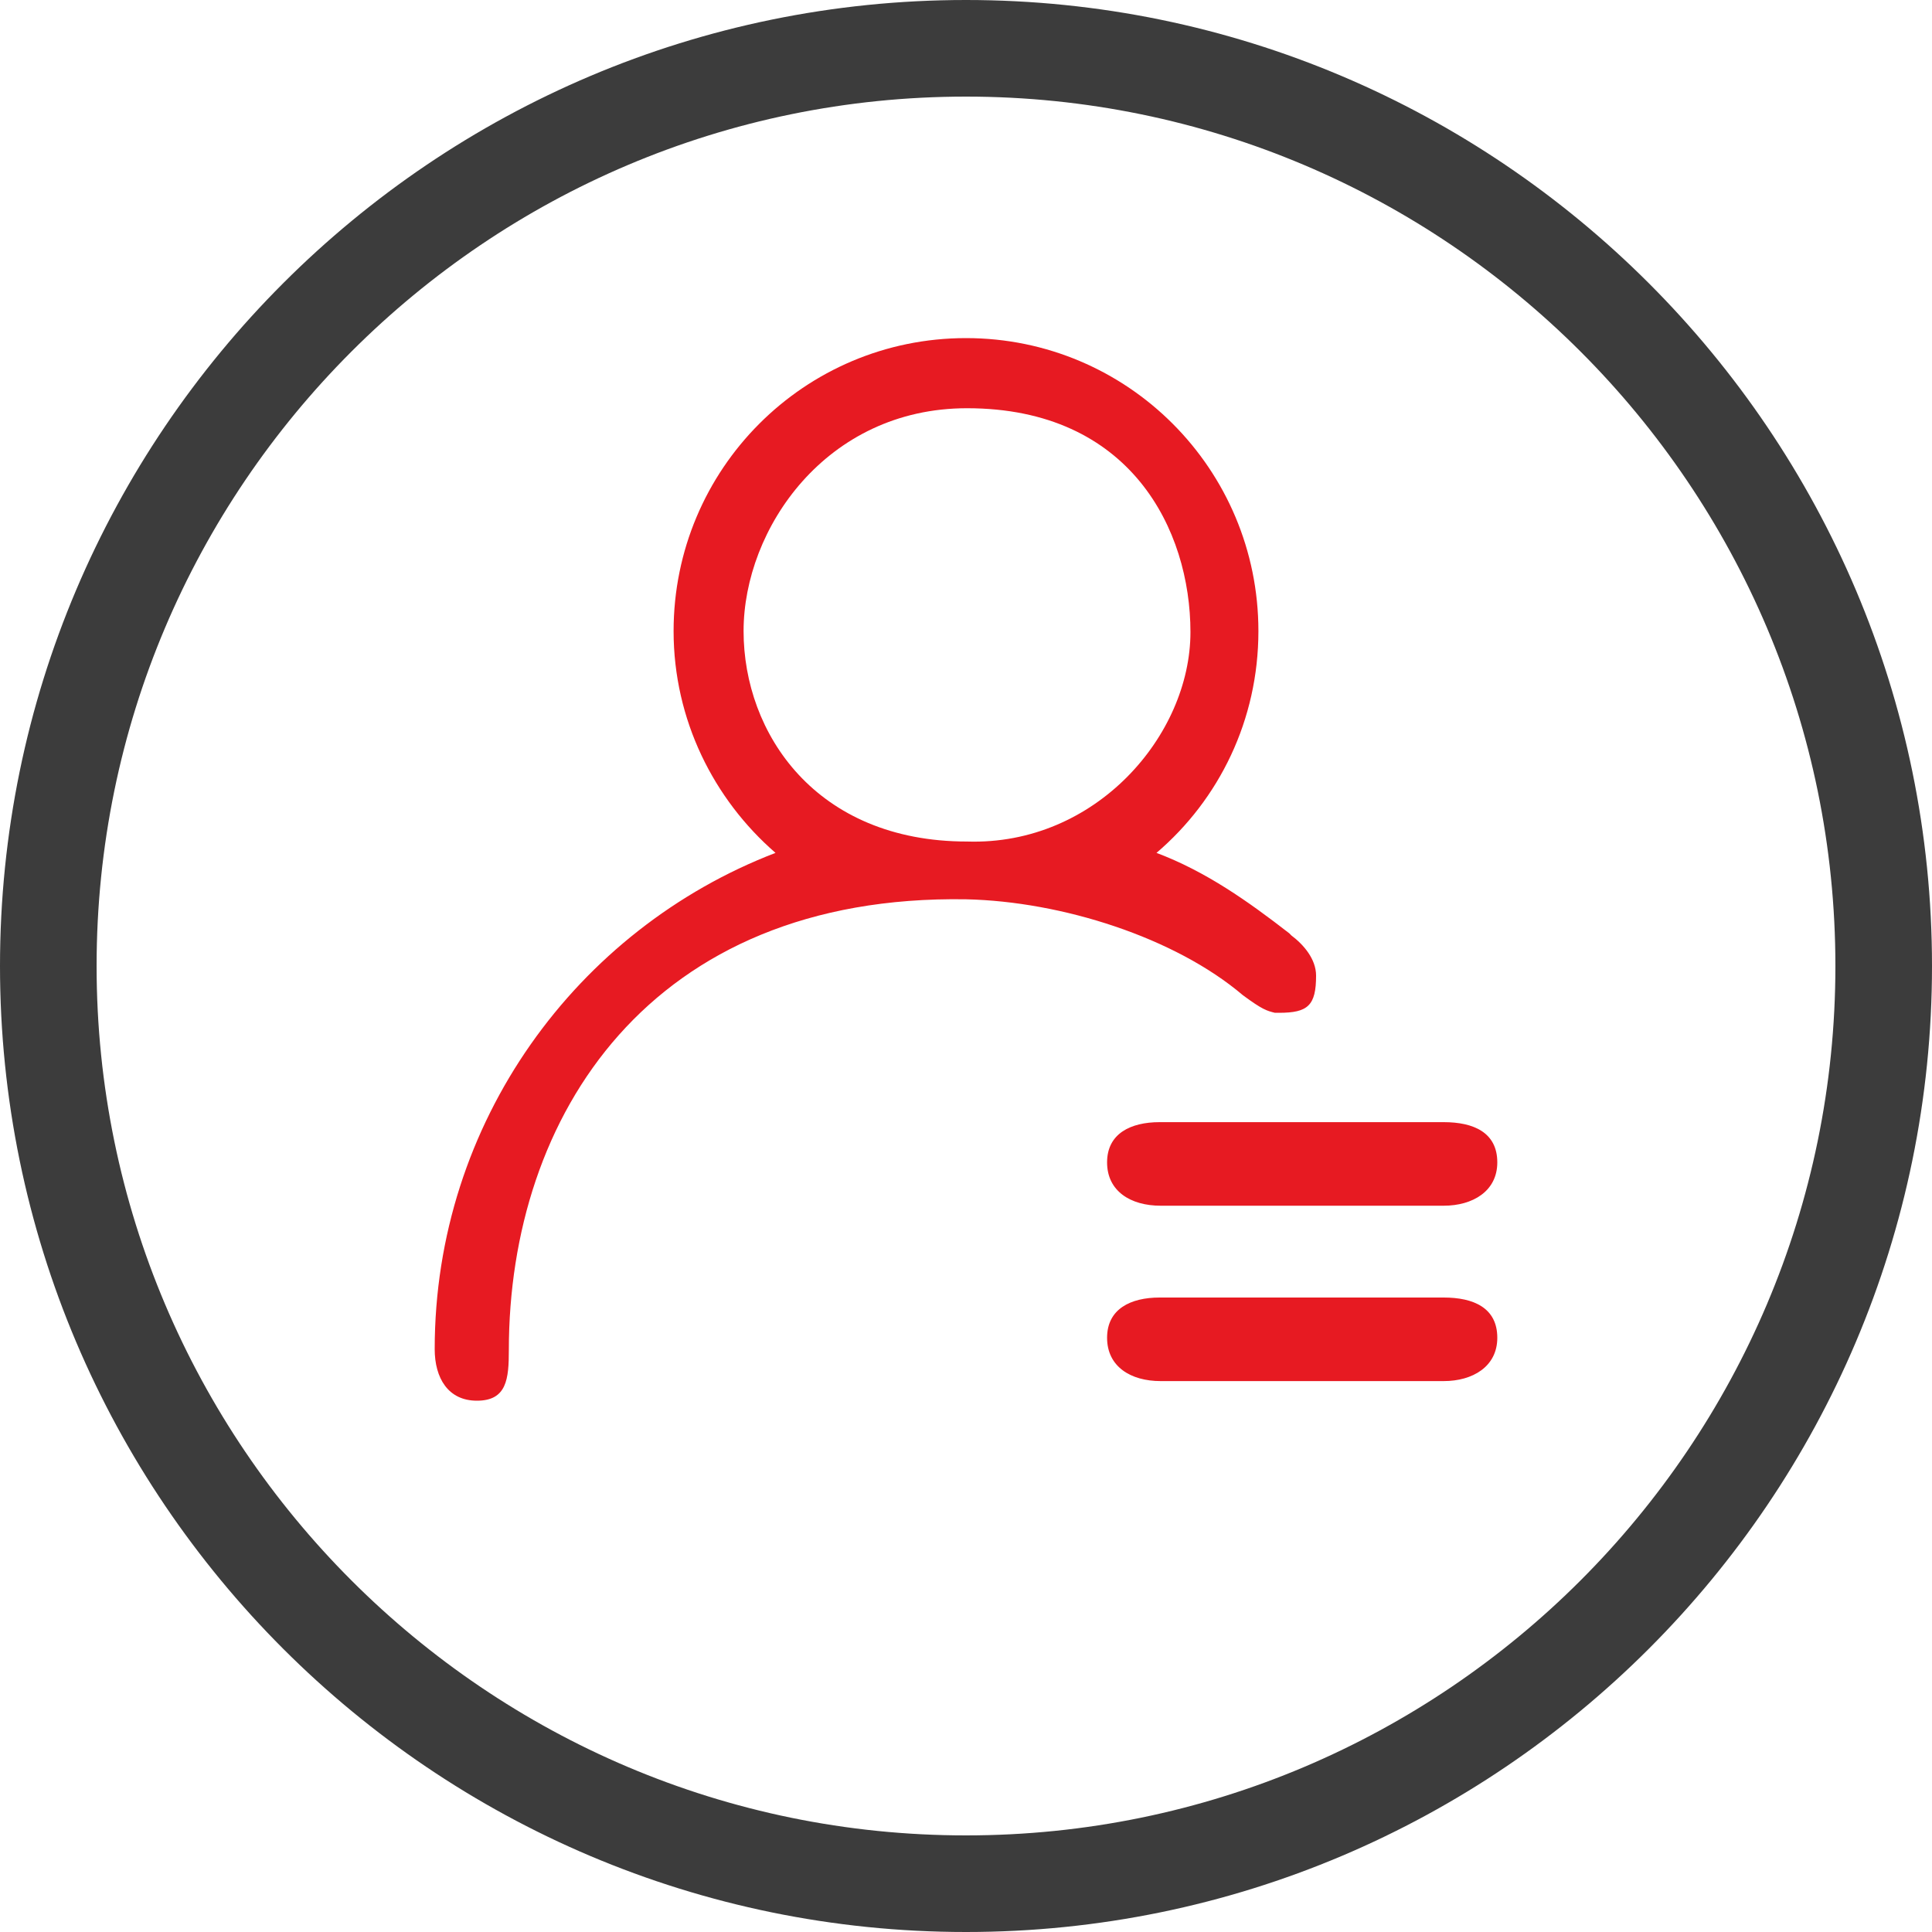 <?xml version="1.0" encoding="UTF-8" standalone="no"?>
<svg width="40px" height="40px" viewBox="0 0 40 40" version="1.1" xmlns="http://www.w3.org/2000/svg" xmlns:xlink="http://www.w3.org/1999/xlink">
    <!-- Generator: Sketch 50.2 (55047) - http://www.bohemiancoding.com/sketch -->
    <title>人物</title>
    <desc>Created with Sketch.</desc>
    <defs></defs>
    <g id="官网" stroke="none" stroke-width="1" fill="none" fill-rule="evenodd">
        <g id="Artboard" transform="translate(-260, -1789)" fill-rule="nonzero">
            <g id="人物" transform="translate(260, 1789)">
                <path d="M20,39 C30.479,39 39,30.479 39,20 C39,9.521 30.479,1 20,1 C9.521,1 1,9.521 1,20 C1,30.479 9.521,39 20,39 Z" id="Shape" stroke="#3C3C3C" stroke-width="2"></path>
                <path d="M22.921,24.066 C22.921,24.664 23.411,24.963 24.029,24.963 L29.891,24.963 C30.488,24.963 31,24.664 31,24.066 C31,23.447 30.51,23.233 29.891,23.233 L24.008,23.233 C23.411,23.233 22.921,23.468 22.921,24.066 M22.921,27.697 C22.921,28.295 23.411,28.594 24.029,28.594 L29.891,28.594 C30.488,28.594 31,28.295 31,27.697 C31,27.078 30.51,26.864 29.891,26.864 L24.008,26.864 C23.411,26.864 22.921,27.099 22.921,27.697 M26.395,20.969 L26.481,20.969 C27.078,20.969 27.248,20.819 27.248,20.2 C27.248,19.858 26.992,19.559 26.736,19.367 L26.694,19.324 C25.841,18.662 24.967,18.043 23.944,17.658 C25.244,16.548 26.054,14.903 26.054,13.066 C26.054,9.713 23.347,7 20,7 C16.653,7 13.946,9.713 13.946,13.066 C13.946,14.903 14.777,16.548 16.056,17.658 C11.942,19.239 9,23.233 9,27.932 C9,28.53 9.277,29 9.874,29 C10.492,29 10.535,28.551 10.535,27.953 C10.535,23.105 13.455,18.513 20,18.619 C21.983,18.662 24.328,19.41 25.734,20.606 C26.14,20.905 26.225,20.926 26.395,20.969 M20.021,17.423 C16.888,17.423 15.395,15.181 15.395,13.066 C15.395,10.951 17.101,8.452 20.021,8.452 C23.411,8.452 24.647,10.973 24.647,13.087 C24.647,15.223 22.686,17.509 20.021,17.423" id="Shape" fill="#E71A22"></path>
            </g>
        </g>
    </g>
</svg>